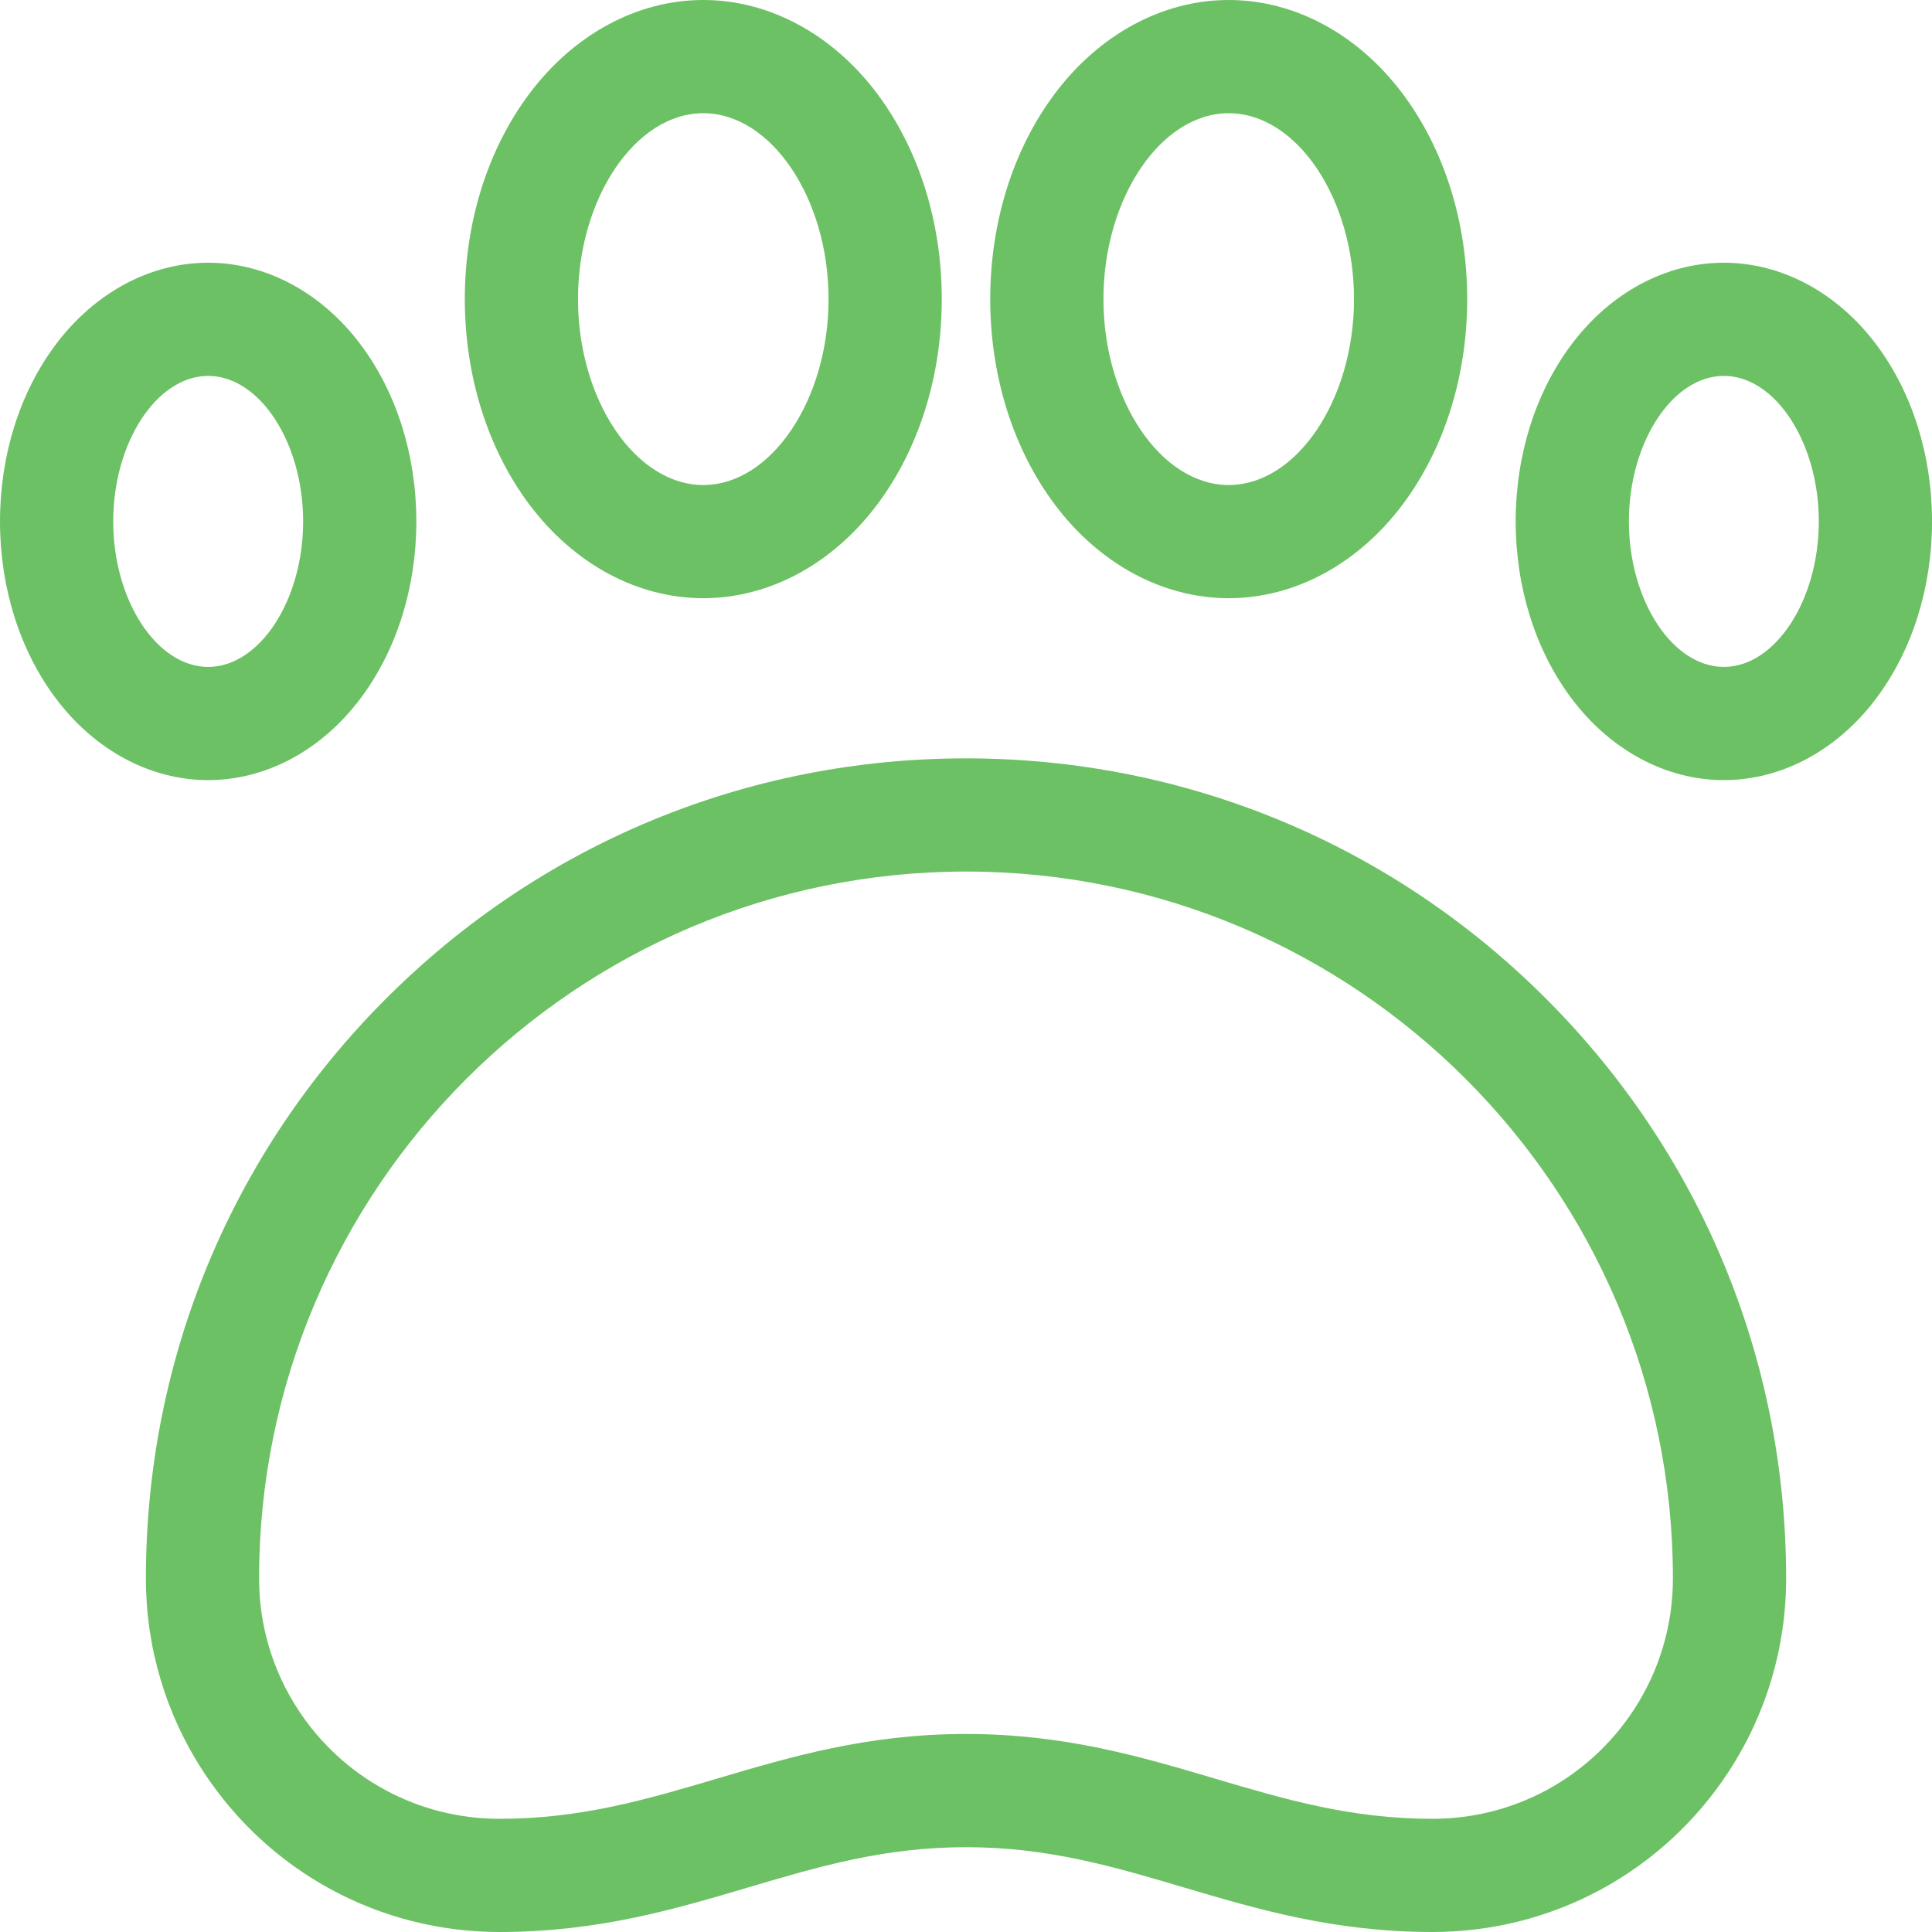 <svg id="i3" viewBox="0 0 70 70" fill="none" xmlns="http://www.w3.org/2000/svg">
<path d="M25.481 21.674C27.868 21.674 30.164 20.438 31.782 18.281C33.291 16.269 34.122 13.625 34.122 10.837C34.122 8.05 33.291 5.406 31.782 3.394C30.164 1.237 27.868 0 25.481 0C23.095 0 20.799 1.237 19.181 3.394C17.672 5.406 16.841 8.05 16.841 10.837C16.841 13.625 17.672 16.269 19.181 18.281C20.799 20.438 23.095 21.674 25.481 21.674ZM25.481 4.102C27.942 4.102 30.02 7.186 30.02 10.837C30.02 14.489 27.942 17.573 25.481 17.573C23.021 17.573 20.942 14.489 20.942 10.837C20.942 7.186 23.021 4.102 25.481 4.102Z" fill="#6CC164"/>
<path d="M44.518 21.674C46.905 21.674 49.202 20.438 50.819 18.281C52.328 16.269 53.16 13.625 53.16 10.837C53.16 8.05 52.328 5.406 50.819 3.394C49.202 1.237 46.905 0 44.518 0C42.132 0 39.836 1.237 38.218 3.394C36.709 5.406 35.878 8.05 35.878 10.837C35.878 13.625 36.709 16.269 38.218 18.281C39.836 20.438 42.132 21.674 44.518 21.674ZM44.518 4.102C46.979 4.102 49.058 7.186 49.058 10.837C49.058 14.489 46.979 17.573 44.518 17.573C42.059 17.573 39.98 14.489 39.98 10.837C39.98 7.186 42.059 4.102 44.518 4.102Z" fill="#6CC164"/>
<path d="M67.982 12.484C66.569 10.6 64.555 9.519 62.458 9.519C60.361 9.519 58.348 10.6 56.935 12.484C55.633 14.22 54.916 16.495 54.916 18.892C54.916 21.288 55.633 23.564 56.935 25.3C58.348 27.184 60.361 28.265 62.458 28.265C64.556 28.265 66.569 27.184 67.982 25.3C69.284 23.564 70.001 21.288 70.001 18.892C70.001 16.495 69.284 14.22 67.982 12.484ZM62.458 24.163C60.593 24.163 59.018 21.749 59.018 18.891C59.018 16.034 60.593 13.62 62.458 13.62C64.323 13.62 65.899 16.034 65.899 18.892C65.899 21.749 64.323 24.163 62.458 24.163Z" fill="#6CC164"/>
<path d="M13.066 25.3C14.368 23.564 15.085 21.288 15.085 18.891C15.085 16.495 14.368 14.22 13.066 12.484C11.653 10.6 9.64 9.519 7.543 9.519C5.446 9.519 3.432 10.6 2.019 12.484C0.717 14.22 0 16.495 0 18.892C0 21.288 0.717 23.564 2.019 25.3C3.432 27.184 5.446 28.265 7.543 28.265C9.64 28.265 11.653 27.184 13.066 25.3ZM4.102 18.892C4.102 16.034 5.677 13.62 7.543 13.62C9.408 13.62 10.983 16.034 10.983 18.892C10.983 21.749 9.408 24.163 7.543 24.163C5.677 24.163 4.102 21.749 4.102 18.892Z" fill="#6CC164"/>
<path d="M35 27.477C27.063 27.477 19.601 30.567 13.989 36.18C8.377 41.792 5.286 49.254 5.286 57.191C5.286 59.687 6.007 62.109 7.372 64.195C9.75 67.83 13.759 70 18.095 70C21.658 70 24.44 69.176 27.13 68.379C29.651 67.632 32.032 66.927 35 66.927C37.969 66.927 40.35 67.632 42.871 68.379C45.56 69.176 48.342 70 51.905 70C56.242 70 60.251 67.83 62.63 64.194C63.994 62.109 64.715 59.688 64.715 57.191C64.715 49.254 61.623 41.792 56.012 36.18C50.399 30.567 42.937 27.477 35 27.477ZM59.197 61.949C57.579 64.422 54.853 65.899 51.905 65.899C48.937 65.899 46.556 65.193 44.035 64.447C41.345 63.649 38.563 62.825 35 62.825C31.437 62.825 28.656 63.649 25.965 64.447C23.444 65.193 21.063 65.899 18.095 65.899C15.148 65.899 12.422 64.422 10.804 61.949C9.877 60.532 9.387 58.887 9.387 57.191C9.387 43.068 20.877 31.578 35 31.578C49.123 31.578 60.613 43.068 60.613 57.191C60.613 58.888 60.123 60.533 59.197 61.949Z" fill="#6CC164"/>
</svg>
